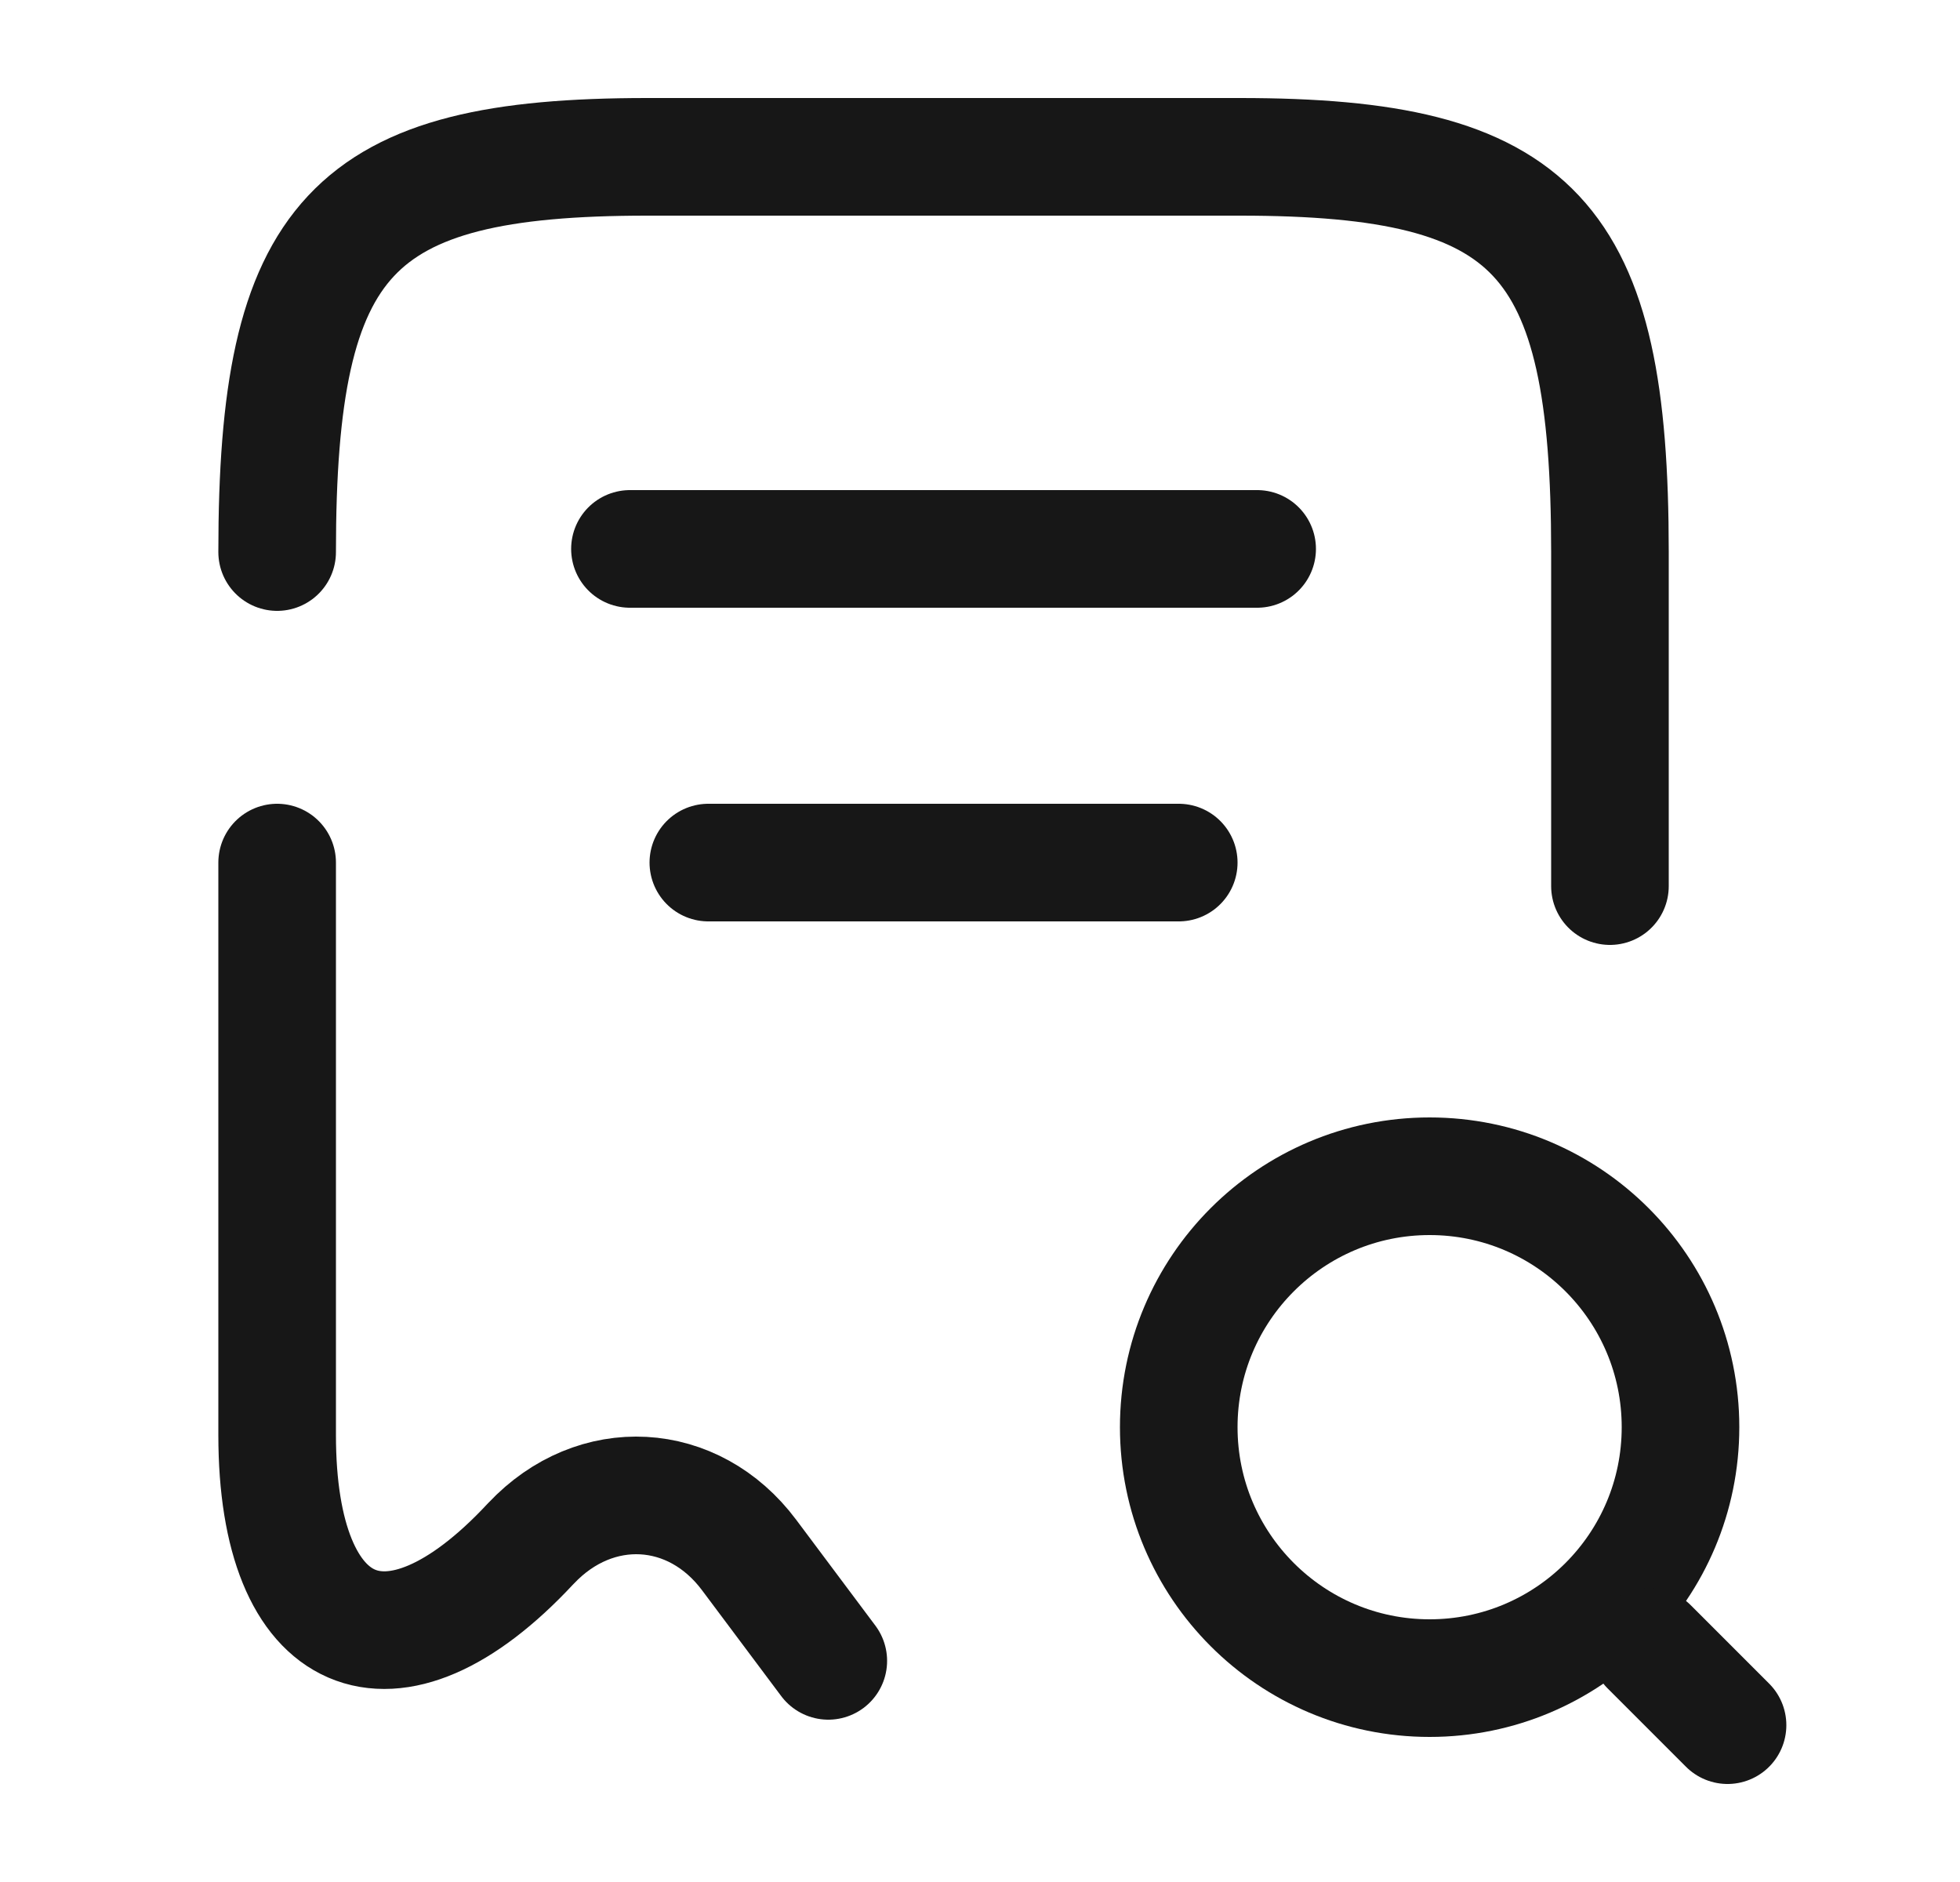 <svg width="25" height="24" viewBox="0 0 25 24" fill="none" xmlns="http://www.w3.org/2000/svg">
<path d="M3.535 11V18.3C3.535 20.96 4.995 21.59 6.765 19.69L6.775 19.68C7.595 18.81 8.845 18.88 9.555 19.83L10.565 21.18" stroke="#171717" stroke-width="1.5" stroke-linecap="round" stroke-linejoin="round"/>
<path d="M20.535 11.3V7.04C20.535 3.01 19.595 2 15.815 2H8.255C4.475 2 3.535 3.01 3.535 7.04" stroke="#171717" stroke-width="1.5" stroke-linecap="round" stroke-linejoin="round"/>
<path d="M18.235 21.4C20.003 21.4 21.435 19.967 21.435 18.2C21.435 16.433 20.003 15 18.235 15C16.468 15 15.035 16.433 15.035 18.2C15.035 19.967 16.468 21.4 18.235 21.4Z" stroke="#171717" stroke-width="1.5" stroke-linecap="round" stroke-linejoin="round"/>
<path d="M22.035 22L21.035 21" stroke="#171717" stroke-width="1.5" stroke-linecap="round" stroke-linejoin="round"/>
<path d="M8.035 7H16.035" stroke="#171717" stroke-width="1.5" stroke-linecap="round" stroke-linejoin="round"/>
<path d="M9.035 11H15.035" stroke="#171717" stroke-width="1.5" stroke-linecap="round" stroke-linejoin="round"/>
</svg>
